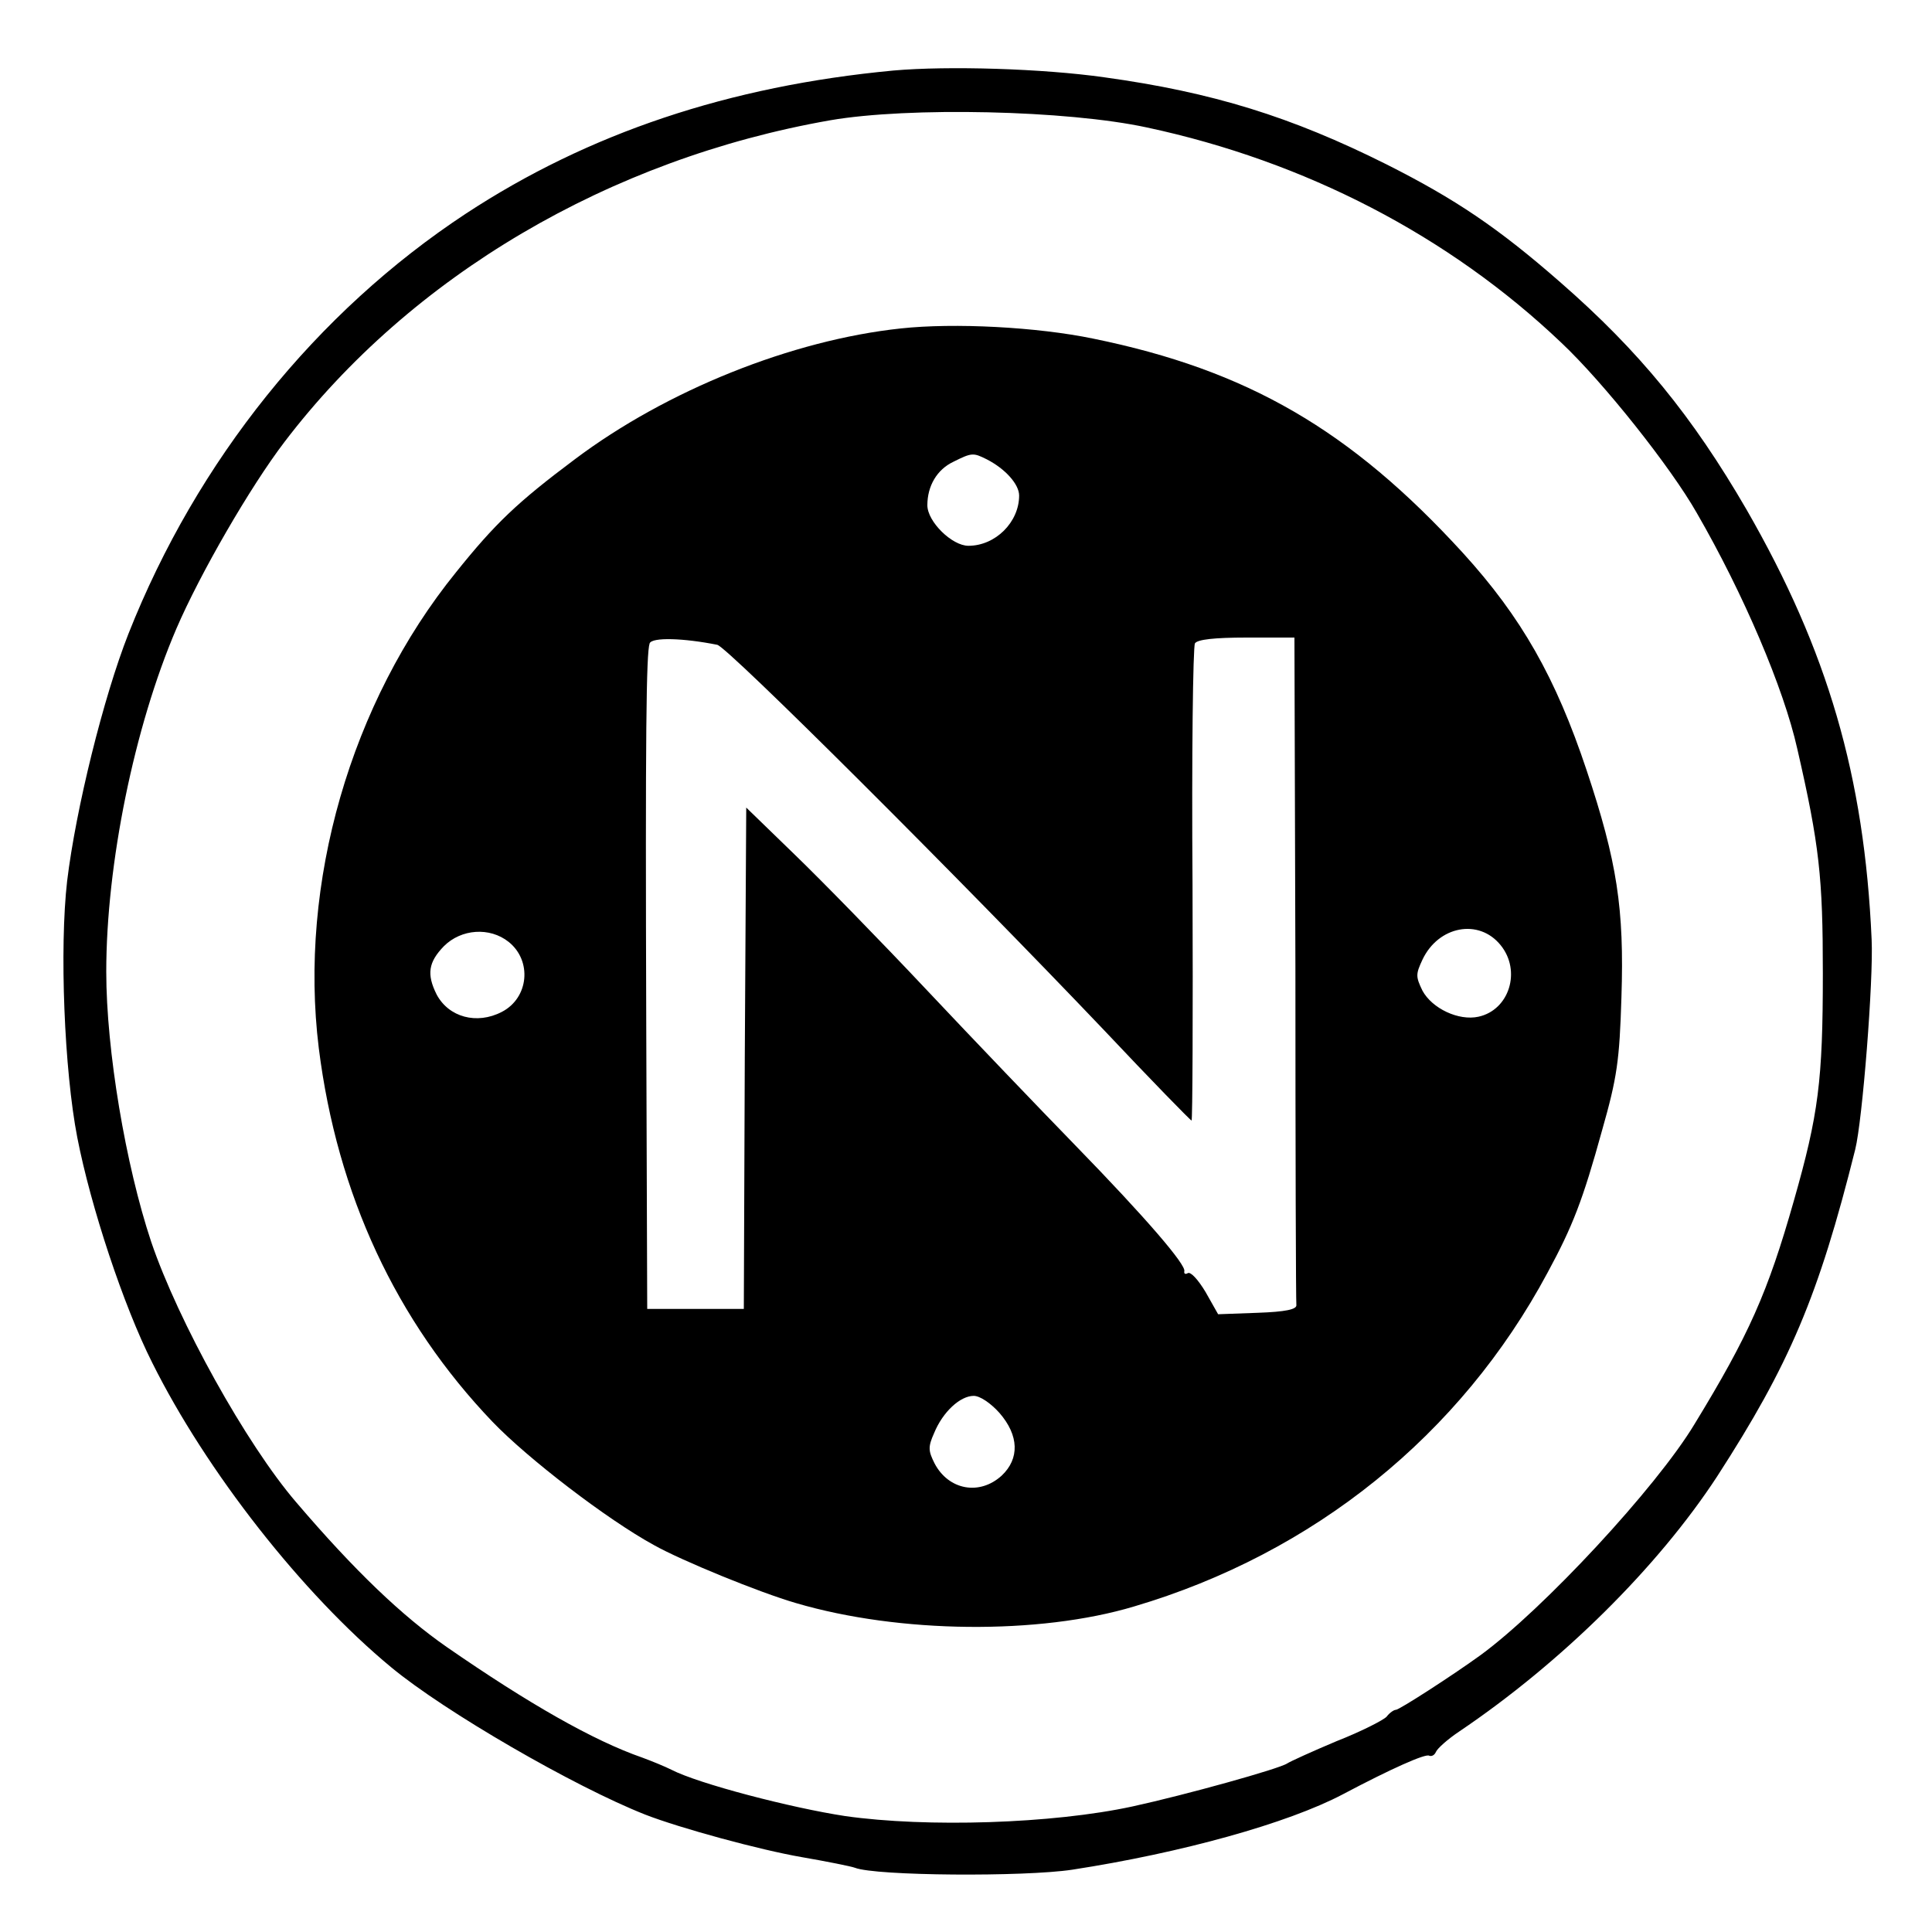 <?xml version="1.0" standalone="no"?>
<!DOCTYPE svg PUBLIC "-//W3C//DTD SVG 20010904//EN"
 "http://www.w3.org/TR/2001/REC-SVG-20010904/DTD/svg10.dtd">
<svg version="1.0" xmlns="http://www.w3.org/2000/svg"
 width="400pt" height="400pt" viewBox="0 0 400 400"
 preserveAspectRatio="xMidYMid meet">
<g transform="translate(0,400) scale(0.1,-0.1)"
fill="#000000" stroke="none">
<path d="M1850 3854 c-341 -32 -632 -130 -885 -296 -310 -204 -557 -511 -699
-870 -52 -132 -109 -363 -127 -512 -16 -139 -6 -392 21 -531 28 -144 96 -349
155 -466 112 -225 311 -479 495 -631 111 -92 379 -247 526 -305 72 -28 237
-73 324 -88 52 -9 102 -19 110 -22 43 -17 351 -19 450 -4 227 35 446 96 560
156 100 53 172 85 179 80 5 -2 11 1 14 8 3 7 24 26 48 42 212 143 411 340 534
528 150 232 210 373 286 677 15 60 38 351 34 435 -15 338 -91 598 -259 890
-112 193 -222 328 -386 471 -128 112 -217 172 -360 244 -196 98 -359 149 -584
180 -127 18 -323 24 -436 14z m525 -118 c327 -70 625 -224 858 -446 87 -82
226 -257 280 -352 97 -168 180 -363 208 -488 46 -200 53 -267 53 -465 0 -223
-9 -292 -60 -471 -54 -190 -93 -278 -206 -463 -79 -131 -313 -383 -443 -478
-58 -42 -168 -113 -175 -113 -4 0 -13 -6 -19 -14 -6 -7 -53 -31 -104 -51 -50
-21 -96 -42 -102 -46 -16 -11 -210 -65 -320 -89 -166 -36 -426 -44 -595 -20
-112 17 -304 67 -360 96 -14 7 -41 18 -60 25 -101 35 -236 112 -405 229 -92
64 -190 157 -312 300 -103 120 -244 374 -300 539 -53 159 -93 397 -93 559 0
223 58 507 145 710 49 114 153 294 224 387 262 344 673 586 1130 666 162 28
490 21 656 -15z"/>
<path d="M1865 3320 c-225 -24 -485 -128 -675 -271 -119 -89 -165 -133 -246
-234 -218 -269 -326 -644 -284 -985 38 -303 160 -565 360 -774 73 -76 237
-202 334 -255 57 -32 218 -98 294 -120 214 -63 503 -66 700 -7 372 110 676
355 856 691 52 96 73 150 113 295 31 109 36 144 40 275 6 184 -9 281 -72 470
-64 192 -135 317 -256 450 -233 255 -447 379 -766 444 -116 24 -287 33 -398
21z m178 -271 c39 -20 67 -52 67 -75 0 -55 -49 -104 -105 -104 -34 0 -85 50
-85 84 0 40 20 74 54 90 38 19 41 19 69 5z m-558 -384 c21 -4 503 -485 800
-797 98 -104 180 -188 182 -188 2 0 3 220 2 488 -2 268 1 493 5 500 5 8 40 12
107 12 l99 0 2 -685 c0 -377 1 -691 2 -697 1 -9 -23 -14 -80 -16 l-82 -3 -26
46 c-15 25 -31 43 -37 39 -5 -3 -8 -1 -7 4 4 13 -78 109 -227 262 -72 74 -210
218 -306 320 -95 101 -219 228 -274 281 l-100 97 -3 -519 -2 -519 -100 0 -100
0 -2 583 c-2 614 0 774 7 795 5 13 70 11 140 -3z m1622 -622 c43 -53 18 -134
-46 -148 -41 -9 -96 17 -116 54 -14 29 -14 34 0 64 33 70 117 86 162 30z
m-2054 7 c49 -39 42 -116 -14 -145 -52 -27 -110 -11 -135 36 -21 42 -17 67 15
100 36 36 95 40 134 9z m1016 -975 c41 -47 42 -95 5 -130 -46 -42 -110 -30
-139 25 -13 26 -14 34 -1 63 18 44 54 77 82 77 13 0 35 -15 53 -35z"/>
</g>
</svg>
